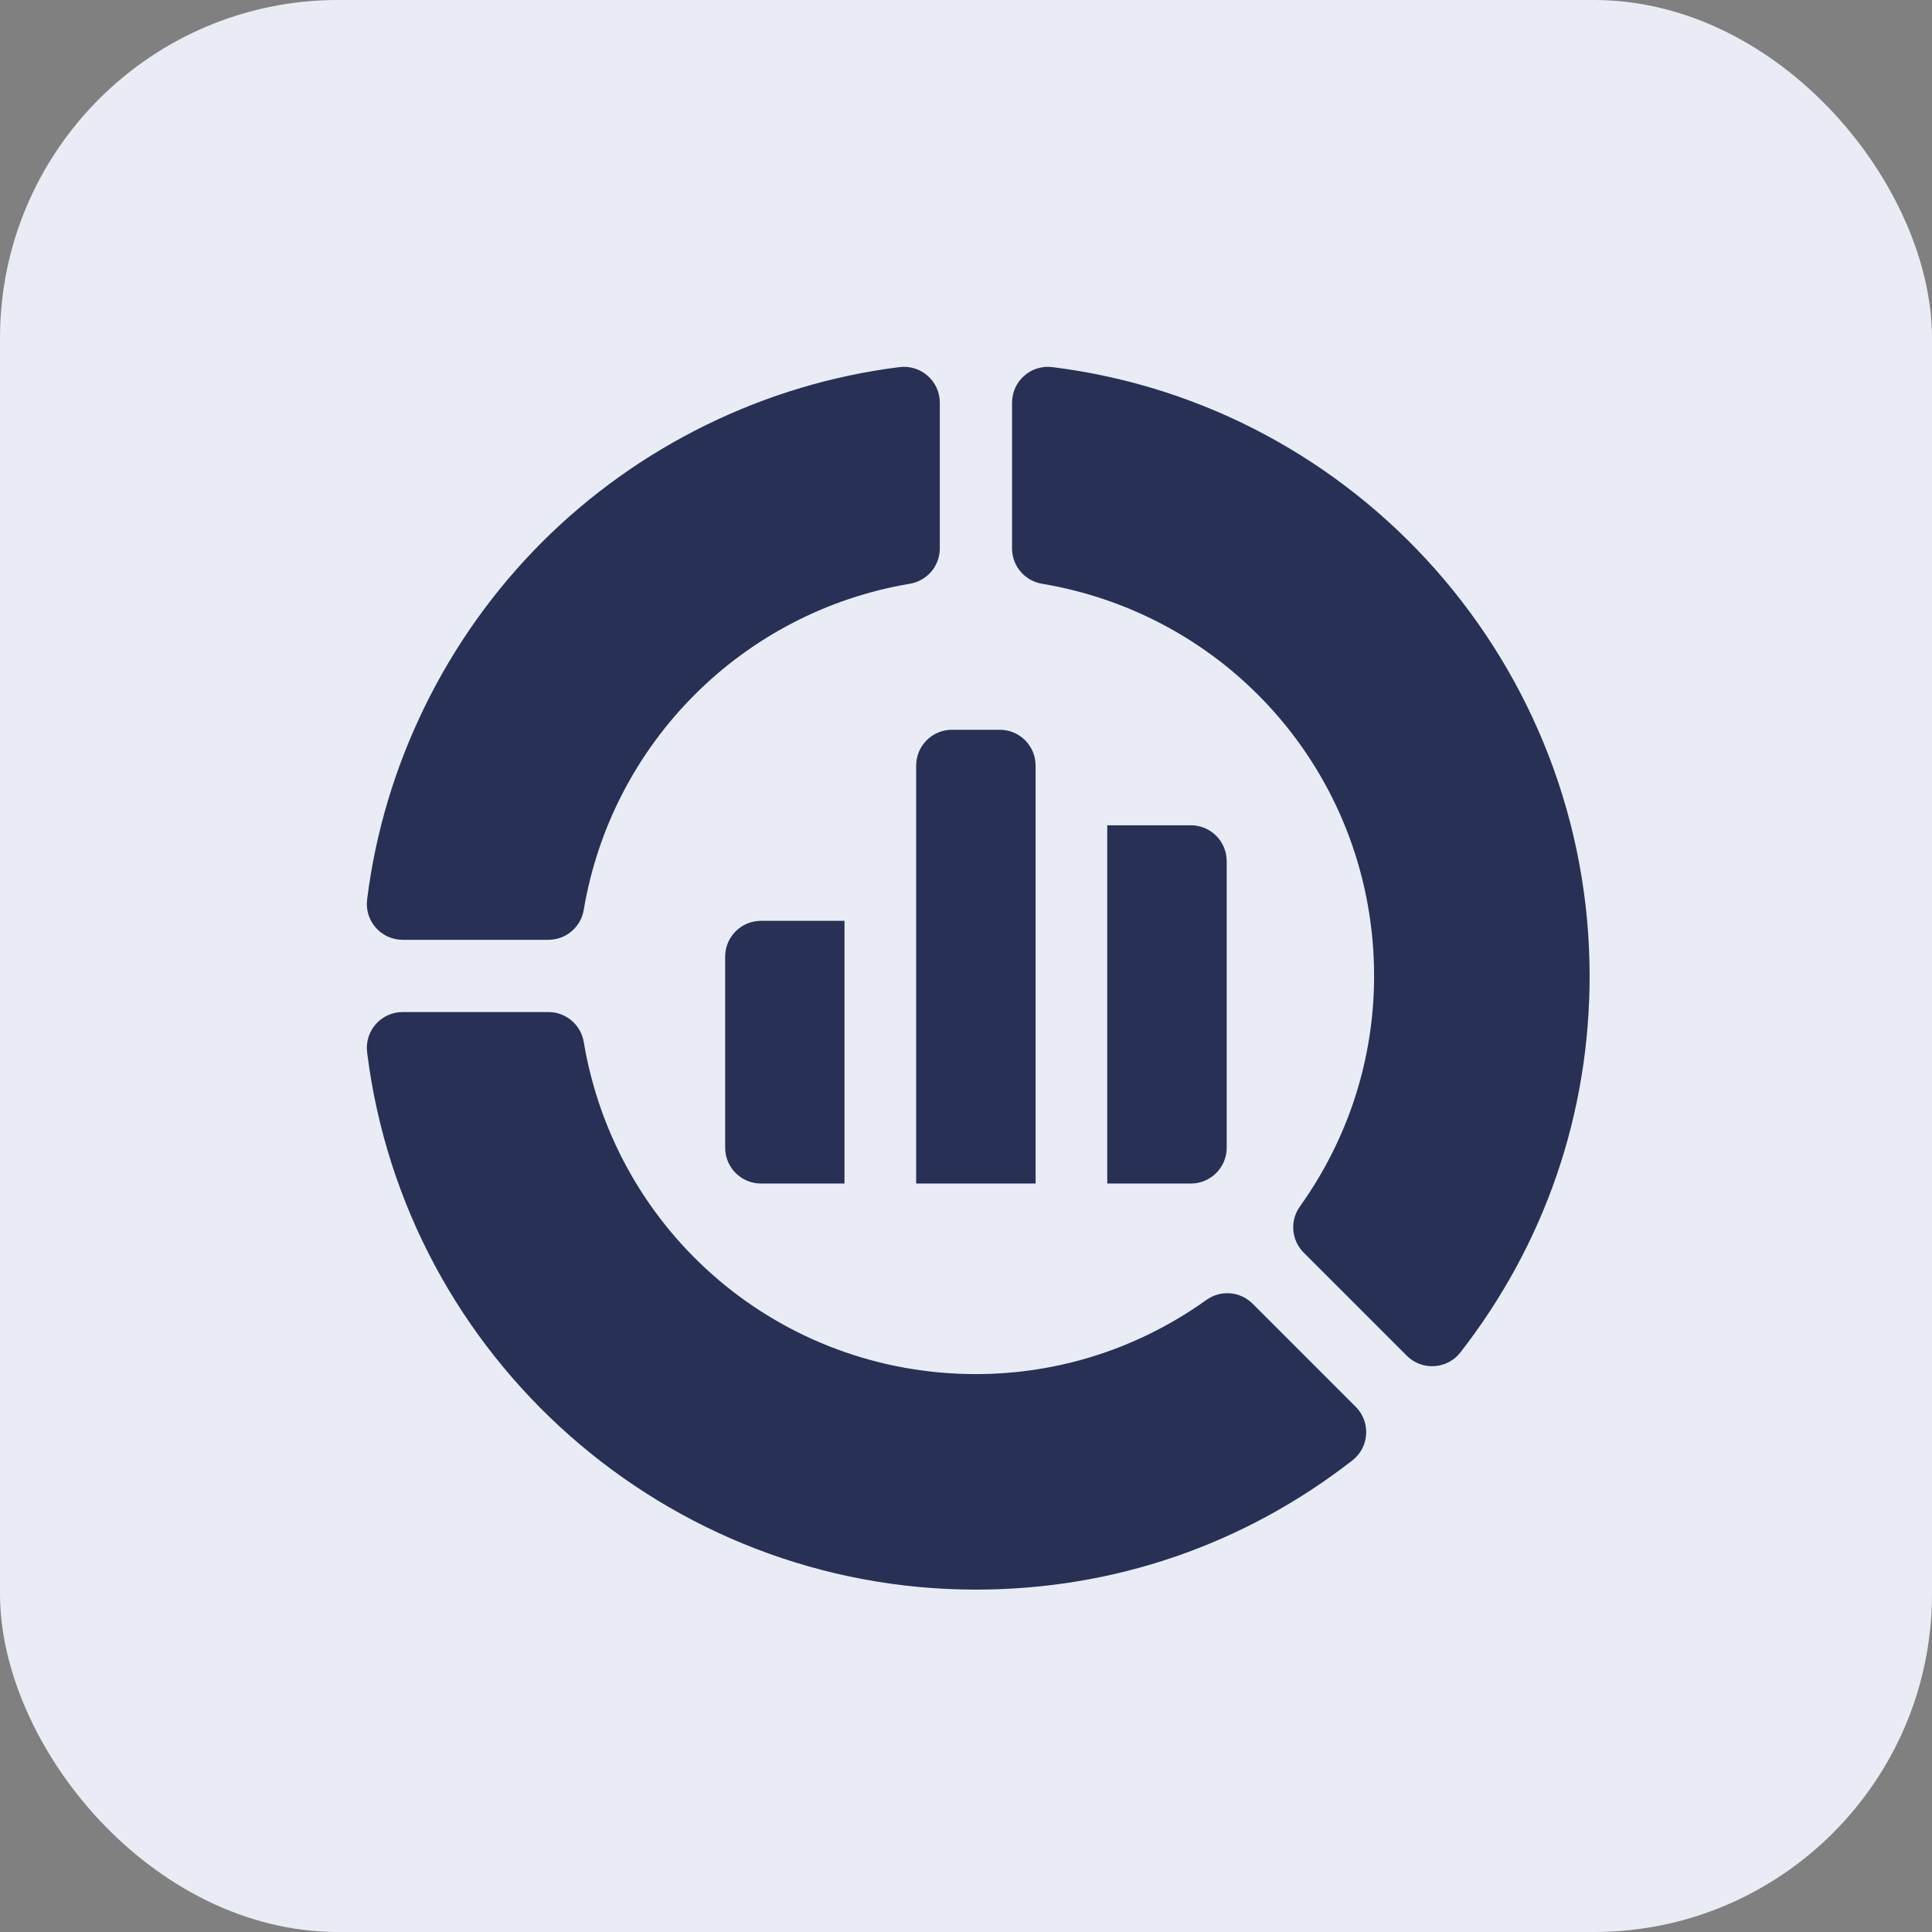 <svg width="79" height="79" viewBox="0 0 79 79" fill="none" xmlns="http://www.w3.org/2000/svg">
<rect x="0" y="0" width="79" height="79" fill="#808080" stroke="none"/>
<rect width="79" height="79" rx="13.825" fill="#EAECF5"/>
<g clip-path="url(#clip0_2306_13566)">
<path d="M15.011 36.783C14.903 37.657 15.584 38.429 16.465 38.429H22.425C23.14 38.429 23.751 37.912 23.869 37.206C25.016 30.376 30.376 25.016 37.206 23.869C37.912 23.751 38.429 23.14 38.429 22.425V16.465C38.429 15.584 37.657 14.903 36.783 15.011C31.288 15.694 26.097 18.235 22.166 22.166C18.235 26.097 15.694 31.288 15.011 36.783Z" fill="#293056"/>
<path d="M49.334 53.152C46.553 55.138 43.293 56.187 39.906 56.187C31.935 56.187 25.191 50.475 23.869 42.605C23.751 41.899 23.14 41.383 22.425 41.383H16.465C15.584 41.383 14.903 42.154 15.011 43.028V43.028C16.568 55.554 27.27 65 39.906 65C45.535 65 50.858 63.173 55.3 59.716C55.995 59.175 56.059 58.147 55.437 57.525L51.221 53.309C50.714 52.802 49.916 52.736 49.334 53.152Z" fill="#293056"/>
<path d="M42.605 23.869C50.475 25.191 56.187 31.935 56.187 39.906C56.187 43.293 55.138 46.553 53.153 49.334C52.736 49.916 52.803 50.714 53.309 51.221L57.525 55.437C58.148 56.059 59.176 55.995 59.717 55.3L59.717 55.3C63.173 50.858 65 45.535 65 39.906C65 27.27 55.554 16.568 43.028 15.011H43.028C42.154 14.903 41.383 15.584 41.383 16.465V22.425C41.383 23.14 41.899 23.751 42.605 23.869Z" fill="#293056"/>
<path d="M40.881 29.84H38.927C38.118 29.84 37.462 30.496 37.462 31.305V48.395H42.346V31.305C42.346 30.496 41.69 29.84 40.881 29.84Z" fill="#293056"/>
<path d="M45.276 48.395H48.695C49.504 48.395 50.16 47.739 50.16 46.93V35.211C50.16 34.402 49.504 33.746 48.695 33.746H45.276V48.395Z" fill="#293056"/>
<path d="M34.532 37.653H31.117C30.308 37.653 29.652 38.308 29.652 39.117V46.93C29.652 47.739 30.308 48.395 31.117 48.395H34.532V37.653Z" fill="#293056"/>
</g>
<defs>
<clipPath id="clip0_2306_13566">
<rect width="50" height="50" fill="white" transform="translate(15 15)"/>
</clipPath>
</defs>
</svg>
